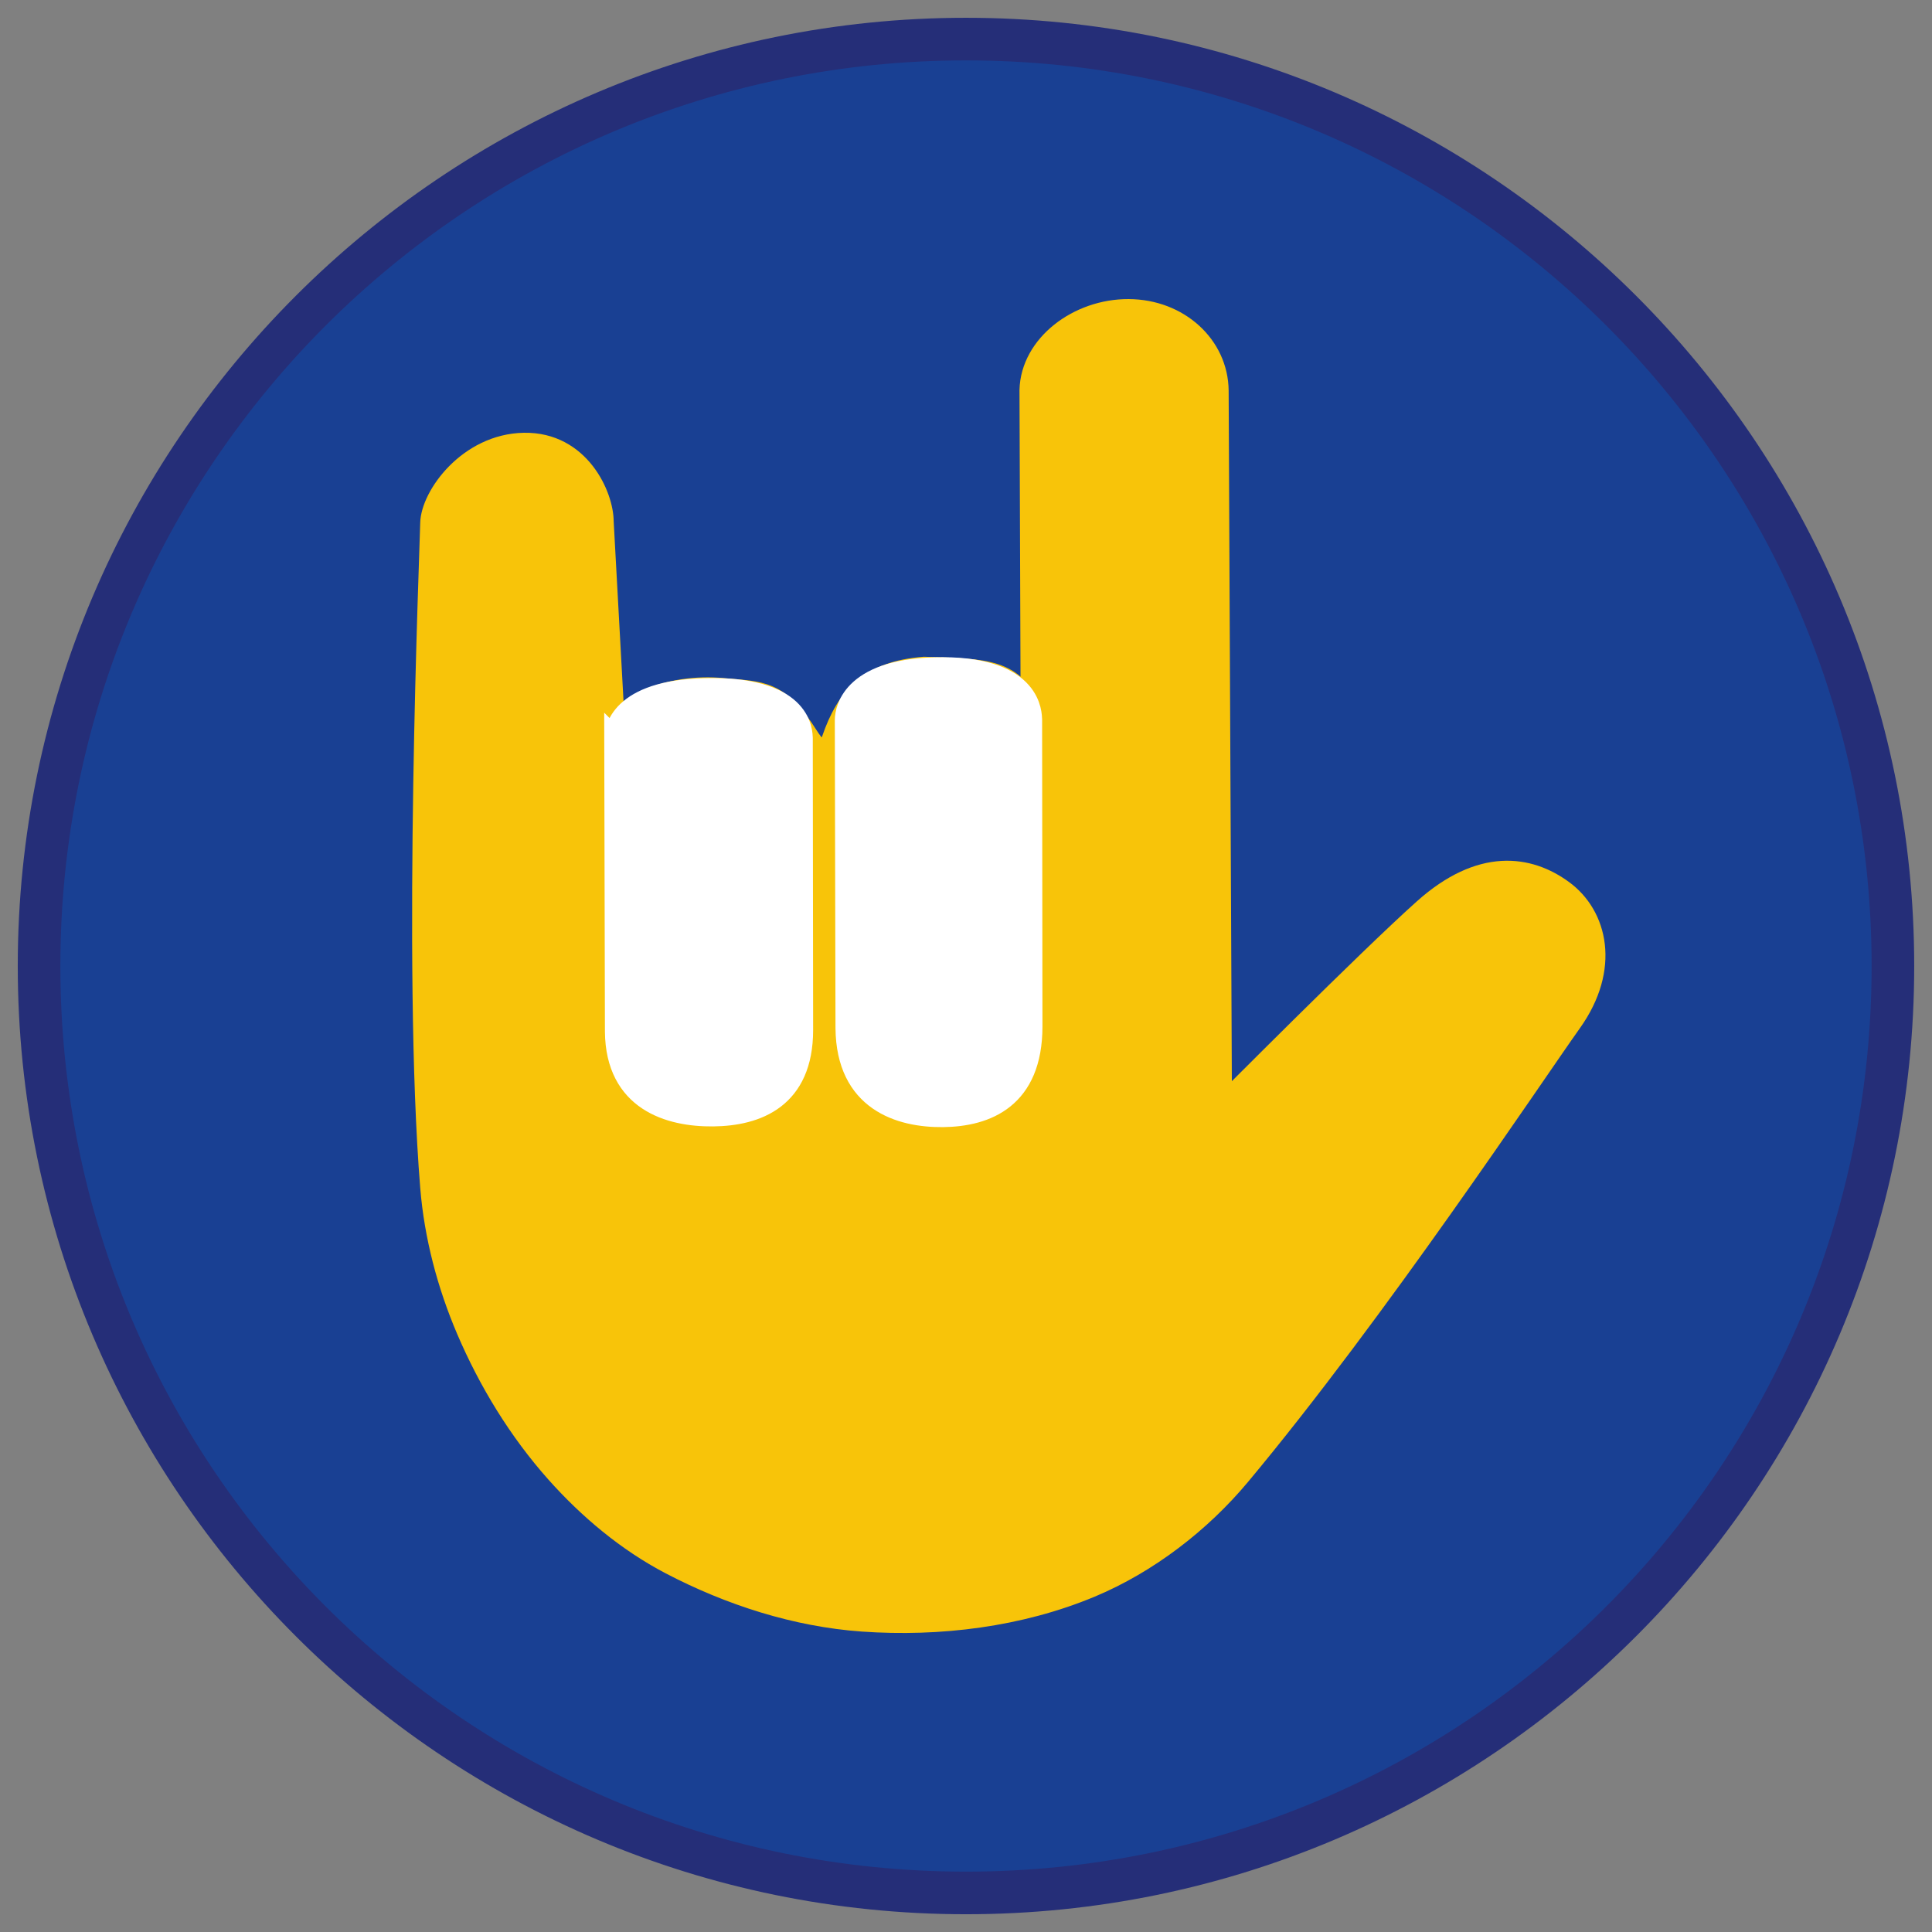 <svg xmlns="http://www.w3.org/2000/svg" viewBox="0 0 90.709 90.709"><rect x="0" y="0" width="90.709" height="90.709" fill="#808080" stroke="none"/><circle cx="45.354" cy="45.354" r="43.52" fill="#194093"/><path d="M45.354 2.835c23.483 0 42.52 19.037 42.52 42.52s-19.037 42.52-42.52 42.52-42.52-19.037-42.52-42.52 19.037-42.52 42.52-42.52m0-2C20.806.835.834 20.806.834 45.355s19.971 44.52 44.52 44.52 44.52-19.971 44.52-44.52S69.903.835 45.354.835h0z" fill="#252e78"/><g stroke-width="1"><path d="M20.229 24.567c-.022 1.273-.844 20.83 0 31.173.187 2.296.792 4.581 1.697 6.699 1.036 2.423 2.445 4.732 4.198 6.699 1.522 1.708 3.332 3.227 5.359 4.287 2.78 1.453 5.892 2.46 9.021 2.68 3.599.252 7.374-.213 10.703-1.603 2.691-1.124 5.165-3.04 7.004-5.244 6.399-7.667 13.756-18.741 15.561-21.276s1.203-4.993-.396-6.164-3.845-1.514-6.514.868-9.52 9.281-9.52 9.281l-.156-33.629c-.022-2.098-1.842-3.785-4.198-3.796s-4.568 1.655-4.622 3.774l.054 15.118c-.78-2.025-2.112-2.005-5.034-2.099-2.542.197-3.622 1.389-4.311 3.395-.351 1.021-.898.233-1.155-.173-1.373-2.175-2.168-2.053-3.995-2.223-2.417-.225-5.042.744-5.054 2.339l-.558-10.182c0-1.206-1.1-3.717-3.707-3.672s-4.354 2.479-4.377 3.751z" fill="#f8c409" stroke="#f8c409"/><path d="M28.87 34.67l.032 13.769c.032 3.232 2.528 3.969 4.58 3.947s4.195-.82 4.195-4.026l-.016-13.705c-.016-.224.055-2.304-4.178-2.321s-4.612 1.826-4.612 2.337zm10.825-.859l.032 14.462c.032 3.395 2.511 4.169 4.55 4.146s4.167-.861 4.167-4.229l-.016-14.396c-.016-.235.055-2.421-4.151-2.438s-4.582 1.918-4.582 2.455z" fill="#fff" stroke="#fff"/></g></svg>